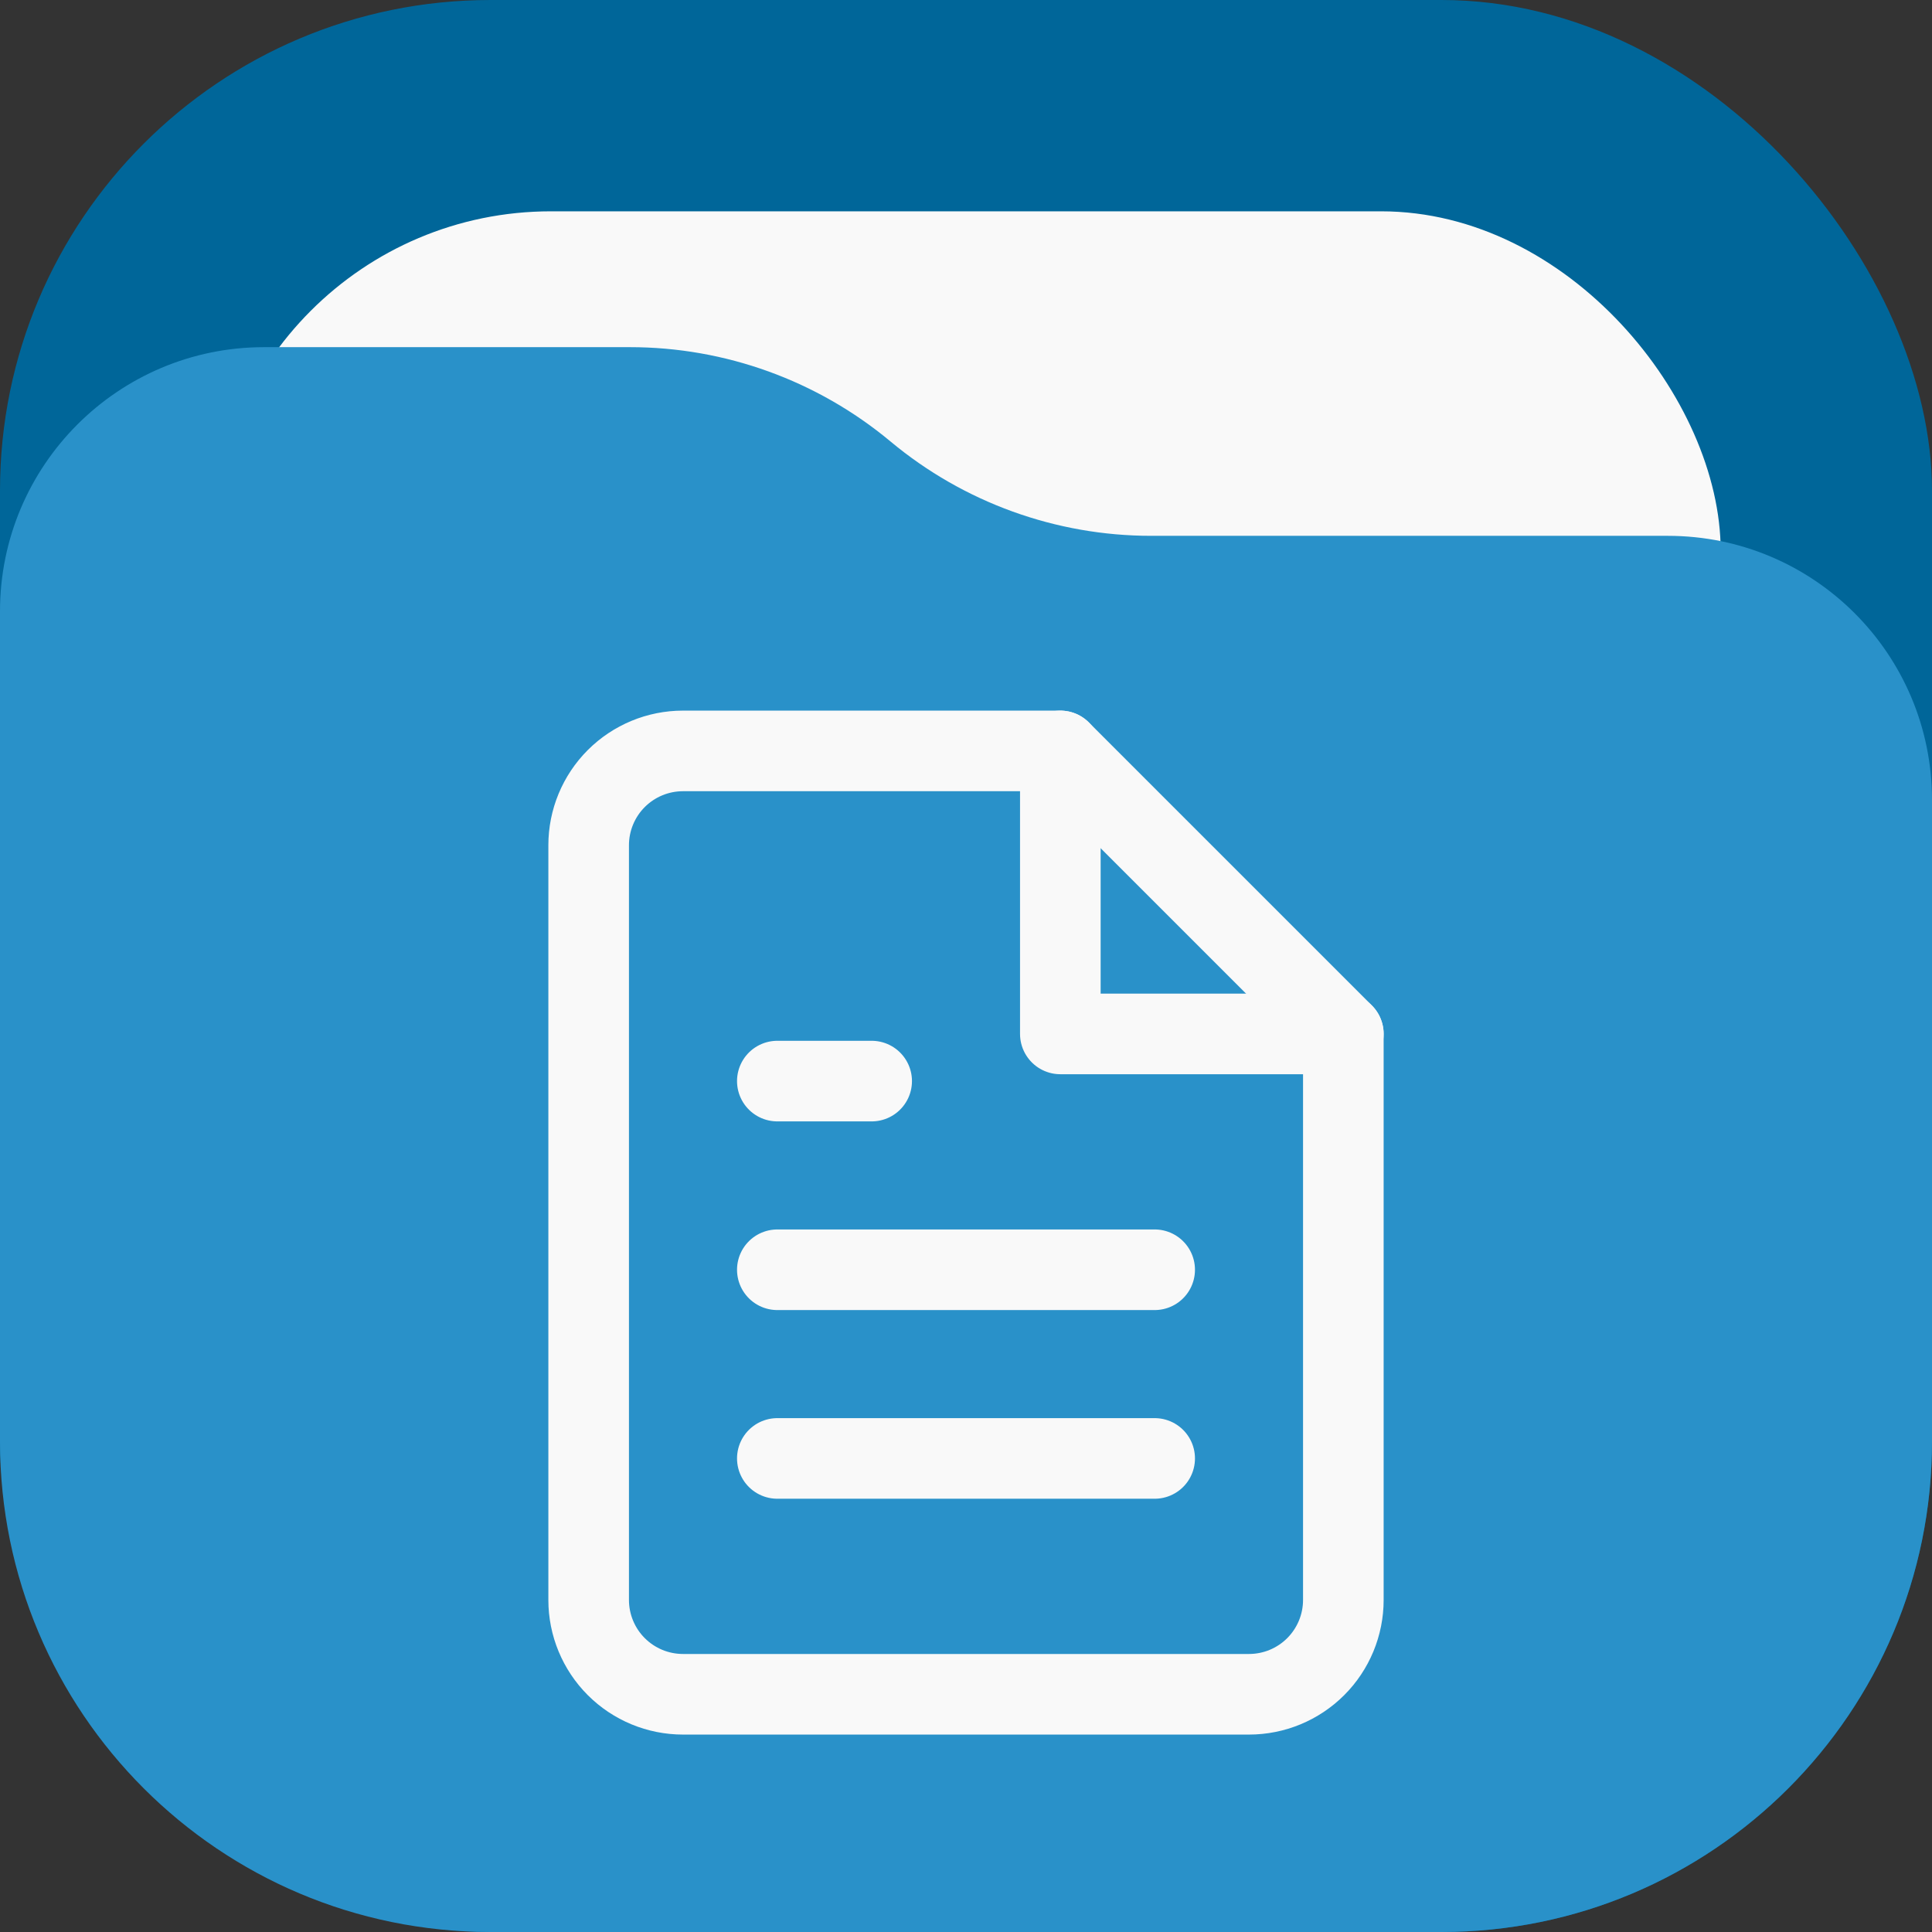 <svg width="256" height="256" viewBox="0 0 256 256" fill="none" xmlns="http://www.w3.org/2000/svg">
<rect x="0" y="0" width="256" height="256" fill="#333333" stroke="none"/>
<rect width="256" height="256" rx="65" fill="#006699"/>
<rect x="28" y="28" width="200" height="200" rx="45" fill="#F9F9F9"/>
<path d="M0 81C0 61.67 15.67 46 35 46H83.474C96.091 46 108.308 50.423 118 58.5V58.5C127.692 66.577 139.909 71 152.526 71H221C240.33 71 256 86.67 256 106V191C256 226.899 226.899 256 191 256H65C29.102 256 0 226.899 0 191V81Z" fill="#2991C9"/>
<path d="M140.5 99.5H90.5C87.185 99.5 84.005 100.817 81.661 103.161C79.317 105.505 78 108.685 78 112V212C78 215.315 79.317 218.495 81.661 220.839C84.005 223.183 87.185 224.5 90.5 224.5H165.5C168.815 224.5 171.995 223.183 174.339 220.839C176.683 218.495 178 215.315 178 212V137L140.5 99.5Z" stroke="#F9F9F9" stroke-width="10.68" stroke-linecap="round" stroke-linejoin="round"/>
<path d="M140.5 99.5V137H178" stroke="#F9F9F9" stroke-width="10.68" stroke-linecap="round" stroke-linejoin="round"/>
<path d="M153 168.25H103" stroke="#F9F9F9" stroke-width="10.68" stroke-linecap="round" stroke-linejoin="round"/>
<path d="M153 193.25H103" stroke="#F9F9F9" stroke-width="10.68" stroke-linecap="round" stroke-linejoin="round"/>
<path d="M115.5 143.25H109.25H103" stroke="#F9F9F9" stroke-width="10.68" stroke-linecap="round" stroke-linejoin="round"/>
</svg>
